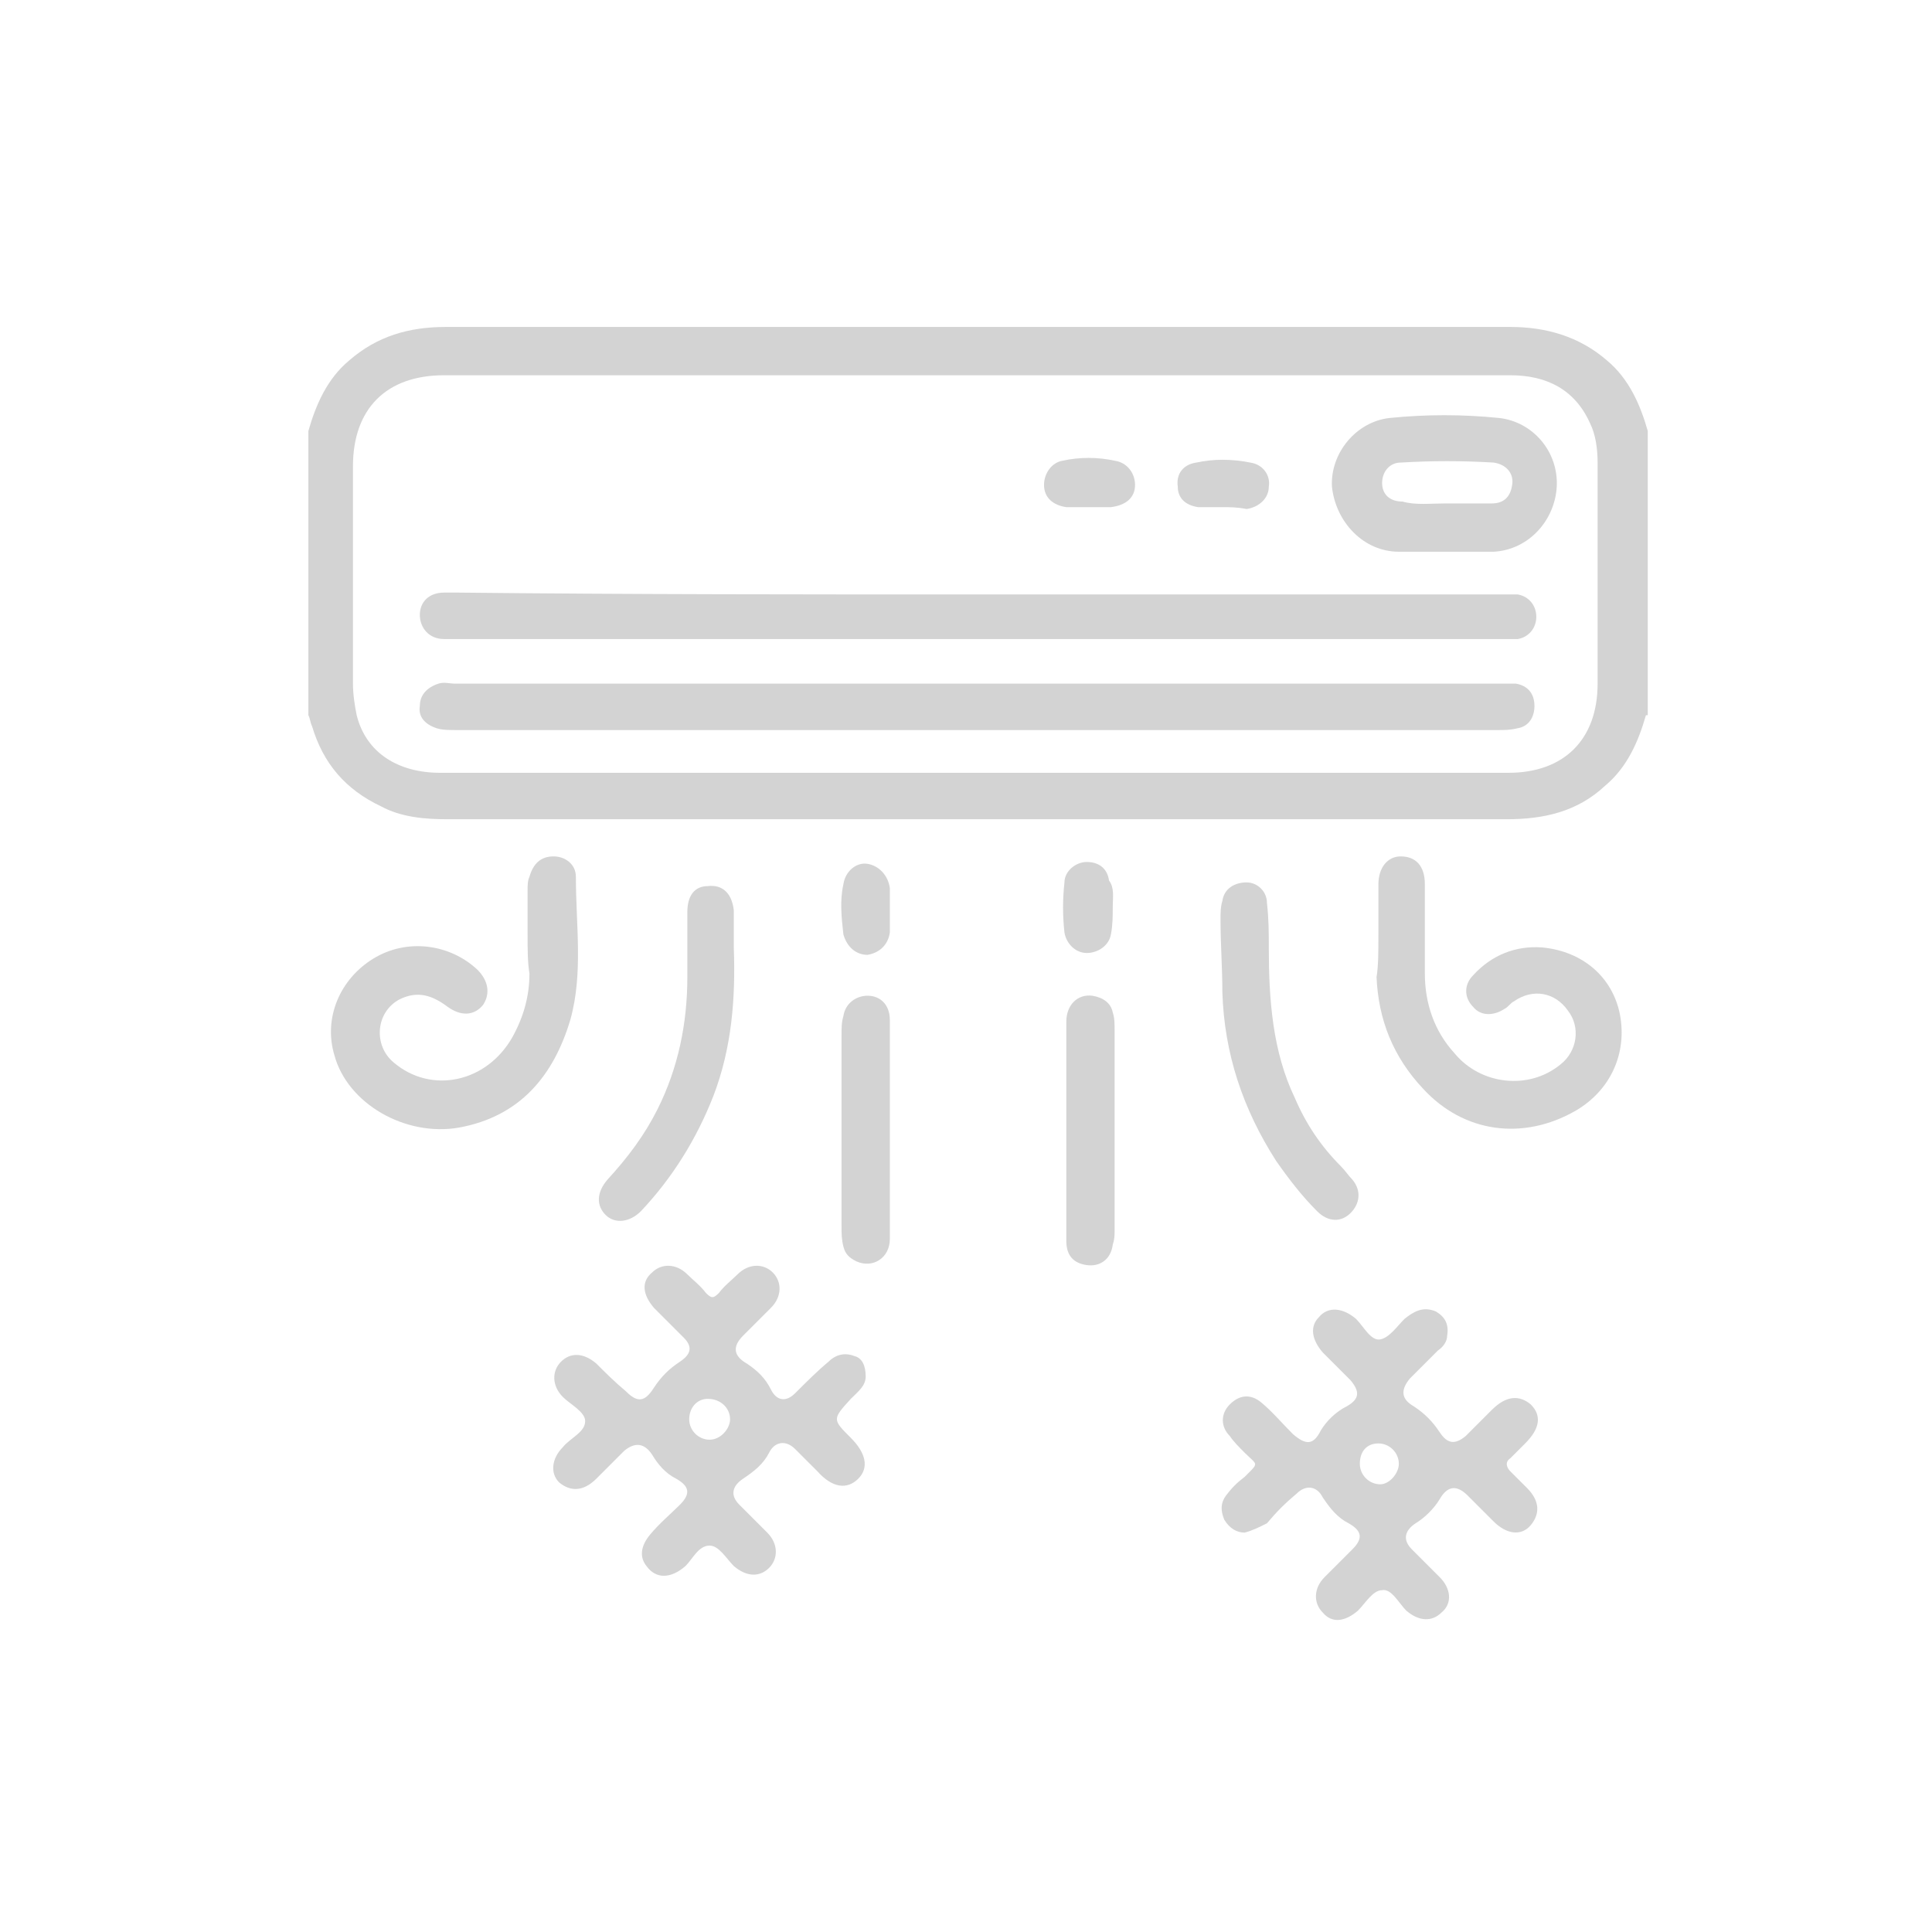 <?xml version="1.0" encoding="utf-8"?>
<!-- Generator: Adobe Illustrator 22.0.2, SVG Export Plug-In . SVG Version: 6.00 Build 0)  -->
<svg version="1.1" id="Layer_1" xmlns="http://www.w3.org/2000/svg" xmlns:xlink="http://www.w3.org/1999/xlink" x="0px" y="0px"
	 viewBox="0 0 104 104" style="enable-background:new 0 0 104 104;" xml:space="preserve">
<style type="text/css">
	.st0{fill:#D3D3D3;}
</style>
<path class="st0" d="M88.6,38.5c-0.4,1.4-1,2.8-2.2,3.8c-1.5,1.4-3.3,1.8-5.3,1.8c-10.6,0-21.1,0-31.7,0c-8.4,0-16.9,0-25.3,0
	c-1.2,0-2.5-0.1-3.6-0.7c-1.9-0.9-3.1-2.3-3.7-4.3c-0.1-0.2-0.1-0.4-0.2-0.6V23.2c0.4-1.4,1-2.8,2.2-3.8c1.5-1.3,3.2-1.8,5.2-1.8
	c5.8,0,11.6,0,17.4,0c13.3,0,26.6,0,39.9,0c1.9,0,3.7,0.5,5.2,1.8c1.2,1,1.8,2.4,2.2,3.8V38.5z M52.6,20.2c-9.6,0-19.1,0-28.7,0
	c-3.1,0-4.9,1.8-4.9,4.9c0,3.9,0,7.8,0,11.7c0,0.6,0.1,1.2,0.2,1.7c0.5,2,2.2,3.1,4.5,3.1c19.2,0,38.4,0,57.5,0c3,0,4.8-1.8,4.8-4.8
	c0-4,0-7.9,0-11.9c0-0.7-0.1-1.5-0.4-2.1c-0.8-1.8-2.3-2.6-4.3-2.6C71.9,20.2,62.3,20.2,52.6,20.2"/>
<path class="st0" d="M46.6,74.1c0,0.5-0.4,0.8-0.8,1.2c-1,1.1-1,1.1,0,2.1c0.8,0.8,1,1.6,0.4,2.2c-0.6,0.6-1.4,0.5-2.2-0.4
	c-0.4-0.4-0.8-0.8-1.2-1.2c-0.5-0.5-1.1-0.4-1.4,0.2c-0.3,0.6-0.8,1-1.4,1.4c-0.6,0.4-0.7,0.9-0.2,1.4c0.5,0.5,1,1,1.5,1.5
	c0.6,0.6,0.6,1.4,0.1,1.9c-0.5,0.5-1.2,0.5-1.9-0.1c-0.4-0.4-0.8-1.1-1.3-1.1c-0.6,0-0.9,0.7-1.3,1.1c-0.8,0.7-1.6,0.7-2.1,0
	c-0.4-0.5-0.3-1.1,0.2-1.7c0.5-0.6,1.1-1.1,1.6-1.6c0.6-0.6,0.5-1-0.2-1.4c-0.6-0.3-1-0.8-1.3-1.3c-0.4-0.6-0.9-0.7-1.5-0.2
	c-0.5,0.5-1,1-1.5,1.5c-0.7,0.7-1.4,0.7-2,0.2c-0.5-0.5-0.4-1.3,0.2-1.9c0.4-0.5,1.2-0.8,1.2-1.4c0-0.5-0.8-0.9-1.2-1.3
	c-0.6-0.6-0.6-1.4-0.1-1.9c0.5-0.5,1.2-0.5,1.9,0.1c0.5,0.5,1,1,1.6,1.5c0.6,0.6,1,0.6,1.5-0.2c0.4-0.6,0.8-1,1.4-1.4
	c0.6-0.4,0.7-0.8,0.2-1.3c-0.5-0.5-1.1-1.1-1.6-1.6c-0.6-0.7-0.7-1.4-0.1-1.9c0.5-0.5,1.3-0.5,1.9,0.1c0.3,0.3,0.7,0.6,1,1
	c0.3,0.3,0.4,0.3,0.7,0c0.3-0.4,0.7-0.7,1-1c0.6-0.6,1.4-0.6,1.9-0.1c0.5,0.5,0.5,1.3-0.1,1.9c-0.5,0.5-1,1-1.5,1.5
	c-0.6,0.6-0.5,1.1,0.2,1.5c0.6,0.4,1,0.8,1.3,1.4c0.3,0.6,0.8,0.7,1.3,0.2c0.6-0.6,1.2-1.2,1.8-1.7c0.4-0.4,0.9-0.5,1.4-0.3
	C46.4,73.1,46.6,73.5,46.6,74.1 M39.3,76.4c0-0.6-0.5-1.1-1.2-1.1c-0.6,0-1,0.5-1,1.1c0,0.6,0.5,1.1,1.1,1.1
	C38.8,77.5,39.3,76.9,39.3,76.4"/>
<path class="st0" d="M67,82.5c-0.4,0-0.8-0.2-1.1-0.7c-0.2-0.5-0.2-0.9,0.1-1.3c0.3-0.4,0.6-0.7,1-1c0.8-0.8,0.7-0.6,0-1.3
	c-0.3-0.3-0.6-0.6-0.8-0.9c-0.5-0.5-0.5-1.2,0-1.7c0.5-0.5,1.1-0.6,1.7-0.1c0.6,0.5,1.1,1.1,1.7,1.7c0.7,0.6,1.1,0.6,1.5-0.2
	c0.3-0.5,0.8-1,1.4-1.3c0.7-0.4,0.7-0.8,0.2-1.4c-0.5-0.5-1-1-1.5-1.5c-0.6-0.7-0.7-1.4-0.2-1.9c0.5-0.6,1.3-0.5,2,0.1
	c0.4,0.4,0.8,1.2,1.3,1.1c0.5-0.1,0.9-0.7,1.3-1.1c0.5-0.4,1-0.7,1.7-0.4c0.5,0.3,0.7,0.7,0.6,1.3c0,0.3-0.2,0.6-0.5,0.8
	c-0.5,0.5-1,1-1.5,1.5c-0.5,0.6-0.5,1.1,0.2,1.5c0.6,0.4,1,0.8,1.4,1.4c0.4,0.6,0.8,0.7,1.4,0.2c0.5-0.5,1-1,1.4-1.4
	c0.8-0.8,1.5-0.8,2.1-0.3c0.6,0.6,0.5,1.3-0.3,2.1c-0.3,0.3-0.6,0.6-0.8,0.8c-0.3,0.2-0.2,0.5,0,0.7c0.3,0.3,0.6,0.6,0.9,0.9
	c0.7,0.7,0.7,1.4,0.2,2c-0.5,0.6-1.3,0.5-2-0.2c-0.5-0.5-1-1-1.4-1.4c-0.6-0.6-1.1-0.5-1.5,0.2c-0.3,0.5-0.8,1-1.3,1.3
	c-0.6,0.4-0.7,0.9-0.2,1.4c0.5,0.5,1,1,1.5,1.5c0.6,0.6,0.7,1.4,0.1,1.9c-0.5,0.5-1.2,0.5-1.9-0.1c-0.4-0.4-0.8-1.2-1.3-1.1
	c-0.5,0-0.9,0.7-1.3,1.1c-0.7,0.6-1.4,0.7-1.9,0.1c-0.5-0.5-0.5-1.3,0.1-1.9c0.5-0.5,1-1,1.5-1.5c0.6-0.6,0.5-1-0.2-1.4
	c-0.6-0.3-1-0.8-1.4-1.4c-0.3-0.6-0.9-0.7-1.4-0.2c-0.6,0.5-1.1,1-1.6,1.6C67.8,82.2,67.4,82.4,67,82.5 M75.3,78.8
	c0-0.6-0.5-1.1-1.1-1.1c-0.6,0-1,0.4-1,1.1c0,0.6,0.5,1.1,1.1,1.1C74.8,79.9,75.3,79.3,75.3,78.8"/>
<path class="st0" d="M28.4,50.3c0-0.8,0-1.6,0-2.4c0-0.2,0-0.5,0.1-0.7c0.2-0.7,0.6-1.1,1.3-1.1c0.6,0,1.2,0.4,1.2,1.1
	c0,2.6,0.4,5.2-0.3,7.7c-0.9,3-2.7,5.2-6,5.8c-2.9,0.5-6-1.3-6.7-3.9c-0.6-2,0.3-4.1,2.1-5.2c1.8-1.1,4.1-0.8,5.6,0.6
	c0.6,0.6,0.7,1.3,0.3,1.9c-0.5,0.6-1.2,0.6-1.9,0.1c-0.8-0.6-1.6-0.9-2.6-0.4c-1.3,0.7-1.4,2.5-0.3,3.4c2,1.7,5,1.1,6.4-1.4
	c0.6-1.1,0.9-2.2,0.9-3.4C28.4,51.8,28.4,51.1,28.4,50.3L28.4,50.3z"/>
<path class="st0" d="M74.2,50.3c0-0.9,0-1.8,0-2.7c0-0.9,0.5-1.5,1.2-1.5c0.8,0,1.3,0.5,1.3,1.5c0,1.6,0,3.2,0,4.8
	c0,1.6,0.5,3.1,1.6,4.3c1.4,1.7,4,2,5.7,0.6c0.9-0.7,1.1-2,0.4-2.9c-0.7-1-1.9-1.2-2.9-0.5c-0.2,0.1-0.3,0.3-0.5,0.4
	c-0.6,0.4-1.3,0.4-1.7-0.1c-0.5-0.5-0.5-1.2,0-1.7c1-1.1,2.3-1.6,3.7-1.5c2.2,0.2,3.8,1.6,4.2,3.6c0.4,2.1-0.5,4.1-2.4,5.2
	c-2.8,1.6-6,1.2-8.2-1.2c-1.6-1.7-2.4-3.7-2.5-6C74.2,52,74.2,51.2,74.2,50.3L74.2,50.3z"/>
<path class="st0" d="M39.5,51c0.1,2.7-0.1,5.4-1.1,8c-0.9,2.3-2.2,4.4-3.9,6.2c-0.6,0.6-1.4,0.7-1.9,0.2c-0.5-0.5-0.5-1.2,0.1-1.9
	c1.1-1.2,2-2.4,2.7-3.8c1.1-2.2,1.6-4.6,1.6-7.1c0-1.2,0-2.3,0-3.5c0-0.9,0.4-1.4,1.1-1.4c0.8-0.1,1.3,0.4,1.4,1.3
	C39.5,49.6,39.5,50.3,39.5,51"/>
<path class="st0" d="M68.3,51c0,2.8,0.2,5.6,1.4,8.1c0.6,1.4,1.4,2.6,2.5,3.7c0.2,0.2,0.4,0.5,0.6,0.7c0.5,0.6,0.4,1.3-0.1,1.8
	c-0.5,0.5-1.2,0.5-1.8-0.1c-0.8-0.8-1.5-1.7-2.2-2.7c-1.8-2.8-2.8-5.8-2.9-9.1c0-1.3-0.1-2.6-0.1-3.9c0-0.3,0-0.7,0.1-1
	c0.1-0.7,0.7-1,1.3-1c0.6,0,1.1,0.5,1.1,1.1C68.3,49.5,68.3,50.2,68.3,51"/>
<path class="st0" d="M47.9,60.9c0,1.9,0,3.9,0,5.8c0,1-0.9,1.6-1.8,1.2c-0.4-0.2-0.6-0.4-0.7-0.8c-0.1-0.4-0.1-0.7-0.1-1.1
	c0-3.4,0-6.9,0-10.3c0-0.3,0-0.7,0.1-1c0.1-0.7,0.7-1.1,1.3-1.1c0.7,0,1.2,0.5,1.2,1.3c0,0.9,0,1.9,0,2.8
	C47.9,58.7,47.9,59.8,47.9,60.9L47.9,60.9z"/>
<path class="st0" d="M57.4,60.8c0-1.9,0-3.8,0-5.8c0-0.9,0.6-1.5,1.4-1.4c0.6,0.1,1,0.4,1.1,0.9c0.1,0.3,0.1,0.6,0.1,1
	c0,3.6,0,7.1,0,10.7c0,0.3,0,0.5-0.1,0.8c-0.1,0.8-0.7,1.2-1.4,1.1c-0.7-0.1-1.1-0.5-1.1-1.3c0-0.9,0-1.7,0-2.6
	C57.4,63,57.4,61.9,57.4,60.8"/>
<path class="st0" d="M47.9,48.9c0,0.4,0,0.8,0,1.3c-0.1,0.7-0.6,1.1-1.2,1.2c-0.6,0-1.1-0.4-1.3-1.1c-0.1-0.9-0.2-1.8,0-2.7
	c0.1-0.7,0.7-1.2,1.3-1.1c0.6,0.1,1.1,0.6,1.2,1.3C47.9,48.1,47.9,48.5,47.9,48.9C47.9,48.9,47.9,48.9,47.9,48.9"/>
<path class="st0" d="M59.9,48.8c0,0.5,0,1-0.1,1.5c-0.1,0.6-0.7,1-1.3,1c-0.6,0-1.1-0.5-1.2-1.1c-0.1-0.9-0.1-1.8,0-2.7
	c0-0.6,0.6-1.1,1.2-1.1c0.6,0,1.1,0.3,1.2,1C60,47.8,59.9,48.3,59.9,48.8"/>
<path class="st0" d="M52.6,36.8c9.4,0,18.8,0,28.1,0c0.3,0,0.6,0,0.9,0c0.6,0.1,1,0.5,1,1.2c0,0.6-0.3,1.1-0.9,1.2
	c-0.4,0.1-0.7,0.1-1.1,0.1c-18.7,0-37.3,0-56,0c-0.4,0-0.8,0-1.1-0.1c-0.6-0.2-1-0.6-0.9-1.2c0-0.6,0.4-1,1-1.2c0.3-0.1,0.6,0,0.9,0
	C33.9,36.8,43.2,36.8,52.6,36.8"/>
<path class="st0" d="M52.7,32c9.4,0,18.7,0,28.1,0c0.3,0,0.6,0,0.9,0c0.6,0.1,1,0.6,1,1.2c0,0.6-0.4,1.1-1,1.2c-0.3,0-0.5,0-0.8,0
	c-18.8,0-37.7,0-56.5,0c-0.2,0-0.3,0-0.5,0c-0.8,0-1.3-0.6-1.3-1.3c0-0.7,0.5-1.2,1.3-1.2c0.3,0,0.5,0,0.8,0C34,32,43.3,32,52.7,32"
	/>
<path class="st0" d="M77.8,29.7c-0.8,0-1.7,0-2.5,0c-1.9,0-3.4-1.6-3.6-3.5c-0.1-1.8,1.3-3.5,3.1-3.7c2-0.2,3.9-0.2,5.9,0
	c1.8,0.2,3.2,1.8,3.1,3.7c-0.1,1.8-1.5,3.4-3.4,3.5C79.6,29.7,78.7,29.7,77.8,29.7L77.8,29.7z M77.8,27.1c0.8,0,1.6,0,2.5,0
	c0.6,0,1-0.3,1.1-1c0.1-0.6-0.3-1.1-1-1.2c-1.7-0.1-3.3-0.1-5,0c-0.6,0-1,0.5-1,1.1c0,0.6,0.4,1,1.1,1C76.2,27.2,77,27.1,77.8,27.1"
	/>
<path class="st0" d="M58.6,27.3c-0.4,0-0.8,0-1.2,0c-0.7-0.1-1.2-0.5-1.2-1.2c0-0.6,0.4-1.2,1-1.3c0.9-0.2,1.9-0.2,2.8,0
	c0.7,0.1,1.1,0.7,1.1,1.3c0,0.7-0.5,1.1-1.3,1.2C59.4,27.3,59,27.3,58.6,27.3L58.6,27.3z"/>
<path class="st0" d="M65.8,27.3c-0.4,0-0.8,0-1.3,0c-0.7-0.1-1.1-0.5-1.1-1.1c-0.1-0.7,0.3-1.2,1-1.3c0.9-0.2,1.9-0.2,2.9,0
	c0.7,0.1,1.1,0.7,1,1.3c0,0.6-0.5,1.1-1.2,1.2C66.6,27.3,66.2,27.3,65.8,27.3L65.8,27.3z"/>
</svg>
